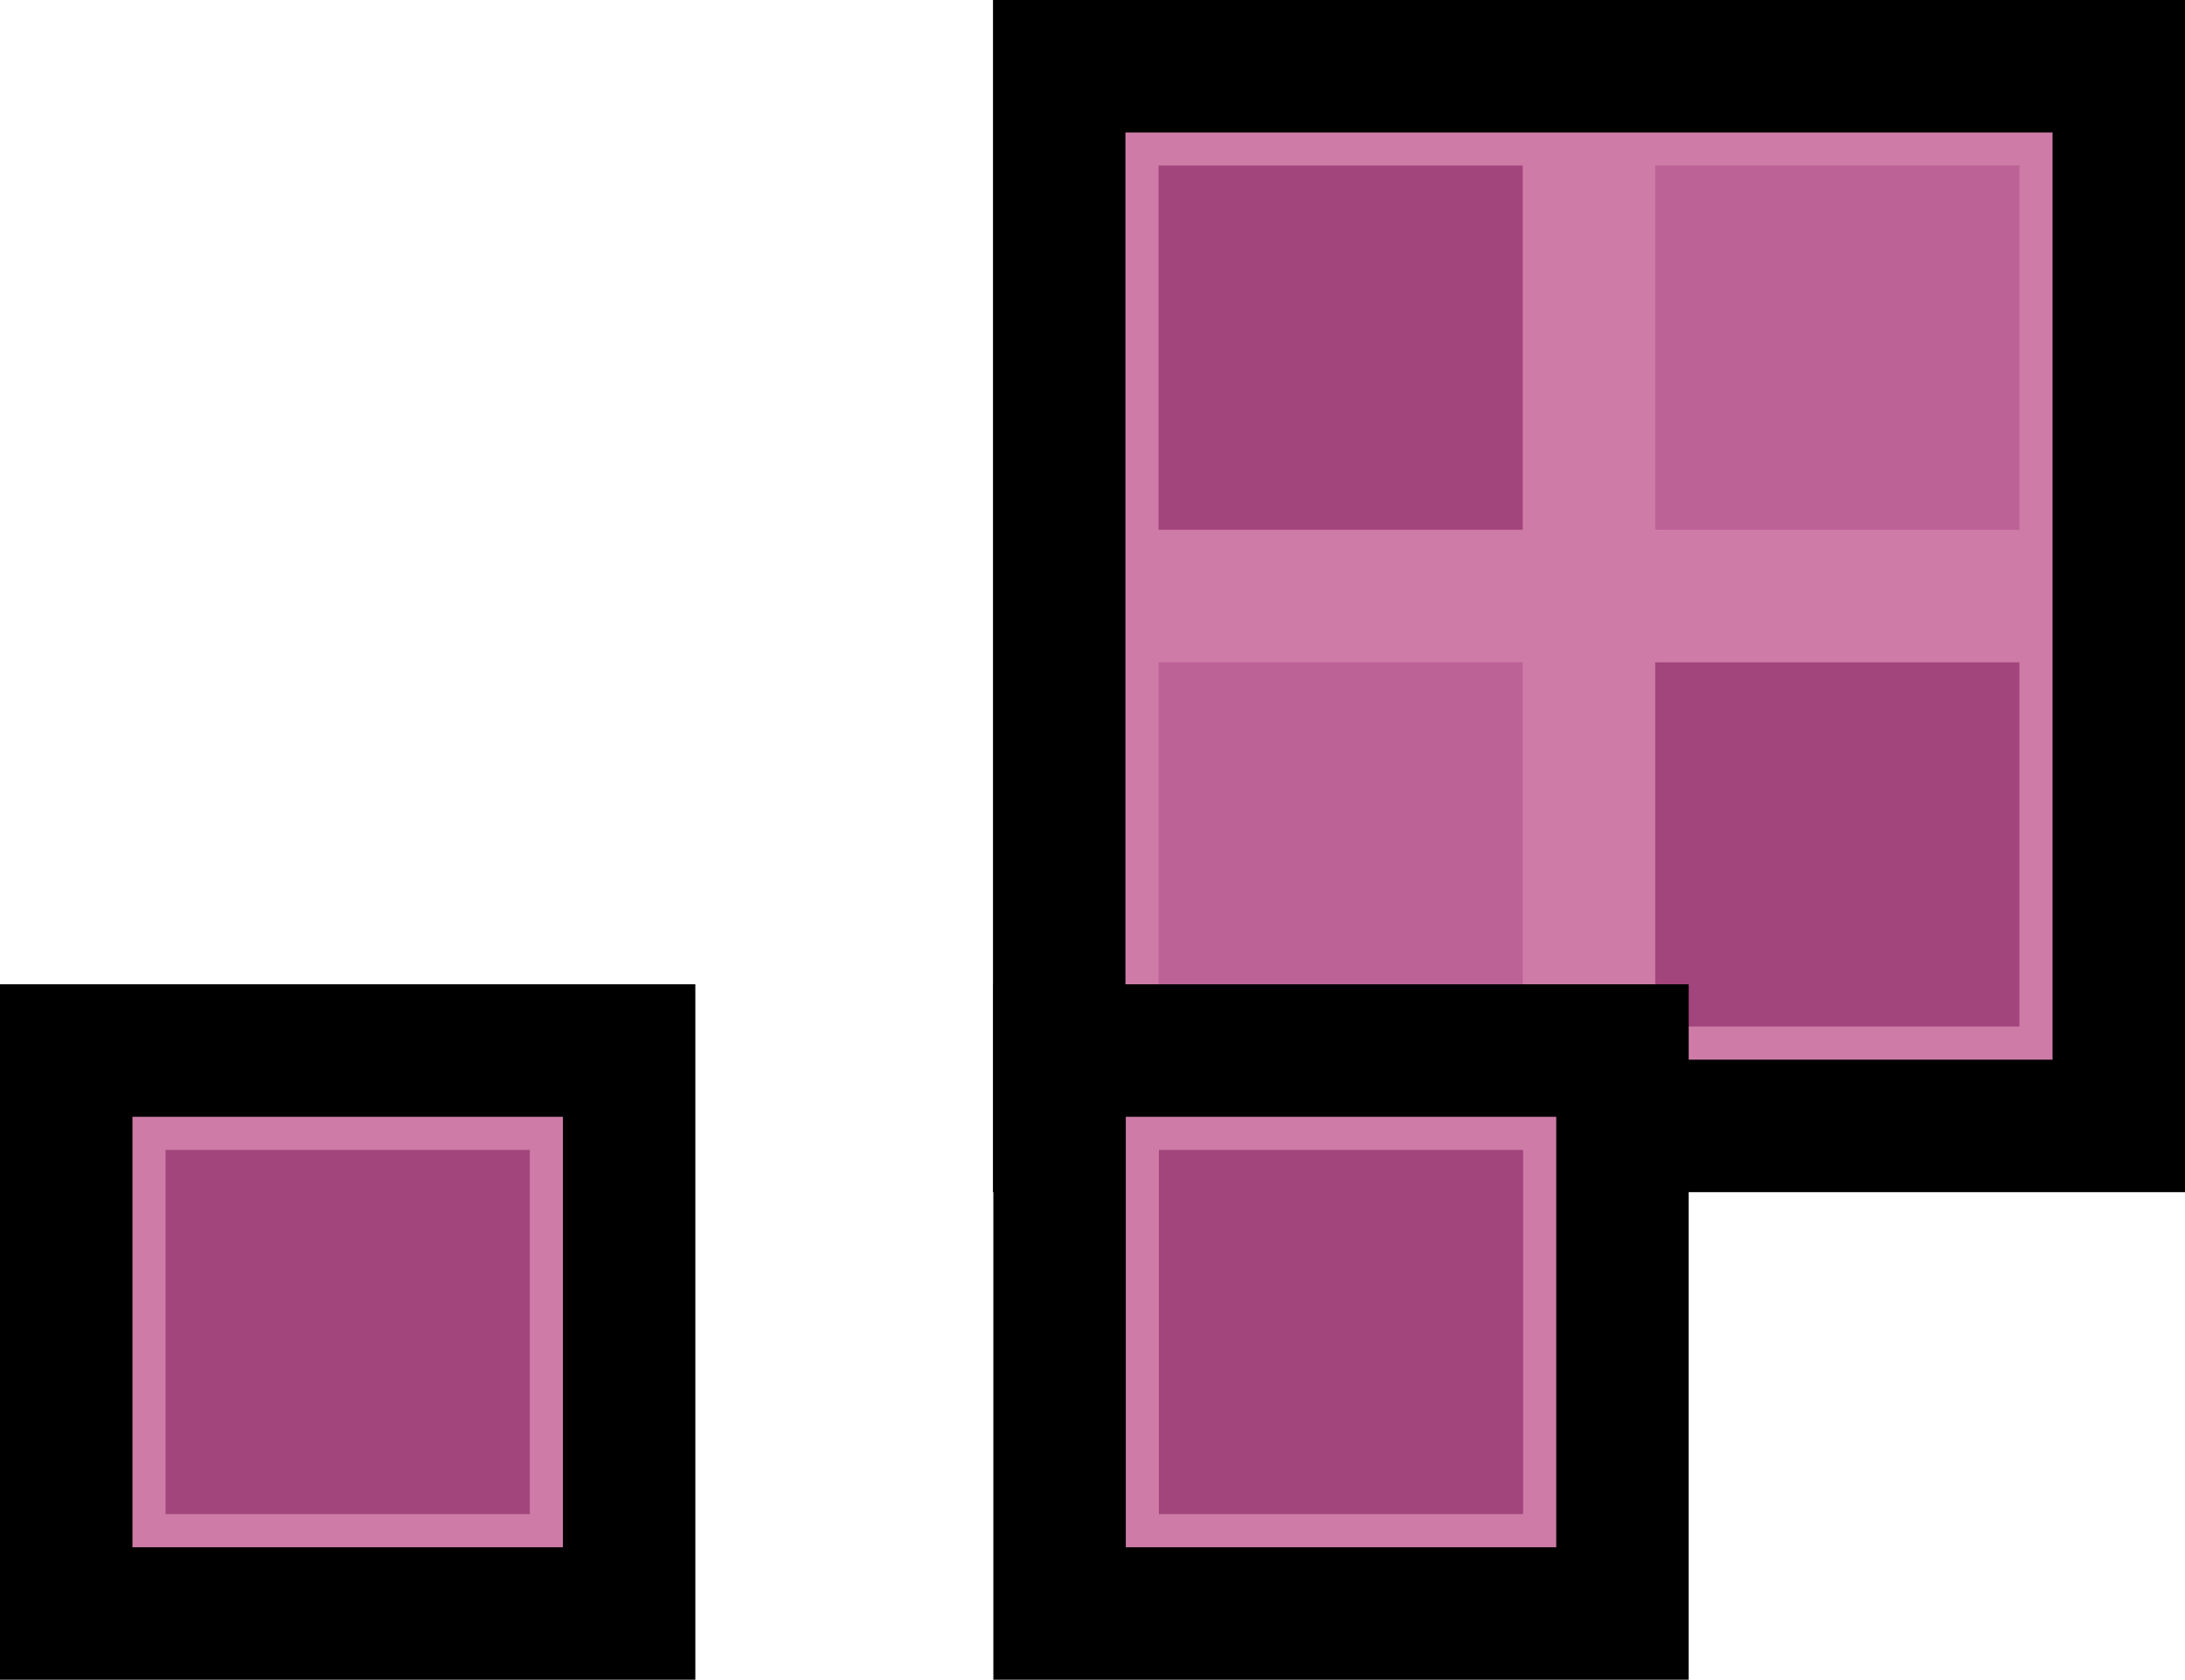 <svg version="1.1" xmlns="http://www.w3.org/2000/svg" xmlns:xlink="http://www.w3.org/1999/xlink" width="65.989" height="50.724" viewBox="0,0,65.989,50.724"><g transform="translate(-207,-147.169)"><g data-paper-data="{&quot;isPaintingLayer&quot;:true}" fill-rule="nonzero" stroke-linecap="butt" stroke-linejoin="miter" stroke-miterlimit="10" stroke-dasharray="" stroke-dashoffset="0" style="mix-blend-mode: normal"><path d="M238.989,181.169v-32h32v32z" fill="#ce7ca7" stroke="#000000" stroke-width="4"/><path d="M241.989,163.168v-11h11v11z" fill="#a3457d" stroke="none" stroke-width="1"/><path d="M256.989,163.168v-11h11v11z" fill="#bc6296" stroke="none" stroke-width="1"/><path d="M241.989,178.169v-11h11v11z" fill="#bc6296" stroke="none" stroke-width="1"/><path d="M256.989,178.169v-11h11v11z" fill="#a3457d" stroke="none" stroke-width="1"/><path d="M256,195.893h-2h-3h-6h-4h-2v-17h17z" fill="#ce7ca7" stroke="#000000" stroke-width="4"/><path d="M226,195.893h-2h-14h-1v-17h17z" fill="#ce7ca7" stroke="#000000" stroke-width="4"/><path d="M212,192.893v-11h11v11z" fill="#a3457d" stroke="none" stroke-width="1"/><path d="M242,192.893v-11h11v11z" fill="#a3457d" stroke="none" stroke-width="1"/></g></g></svg>